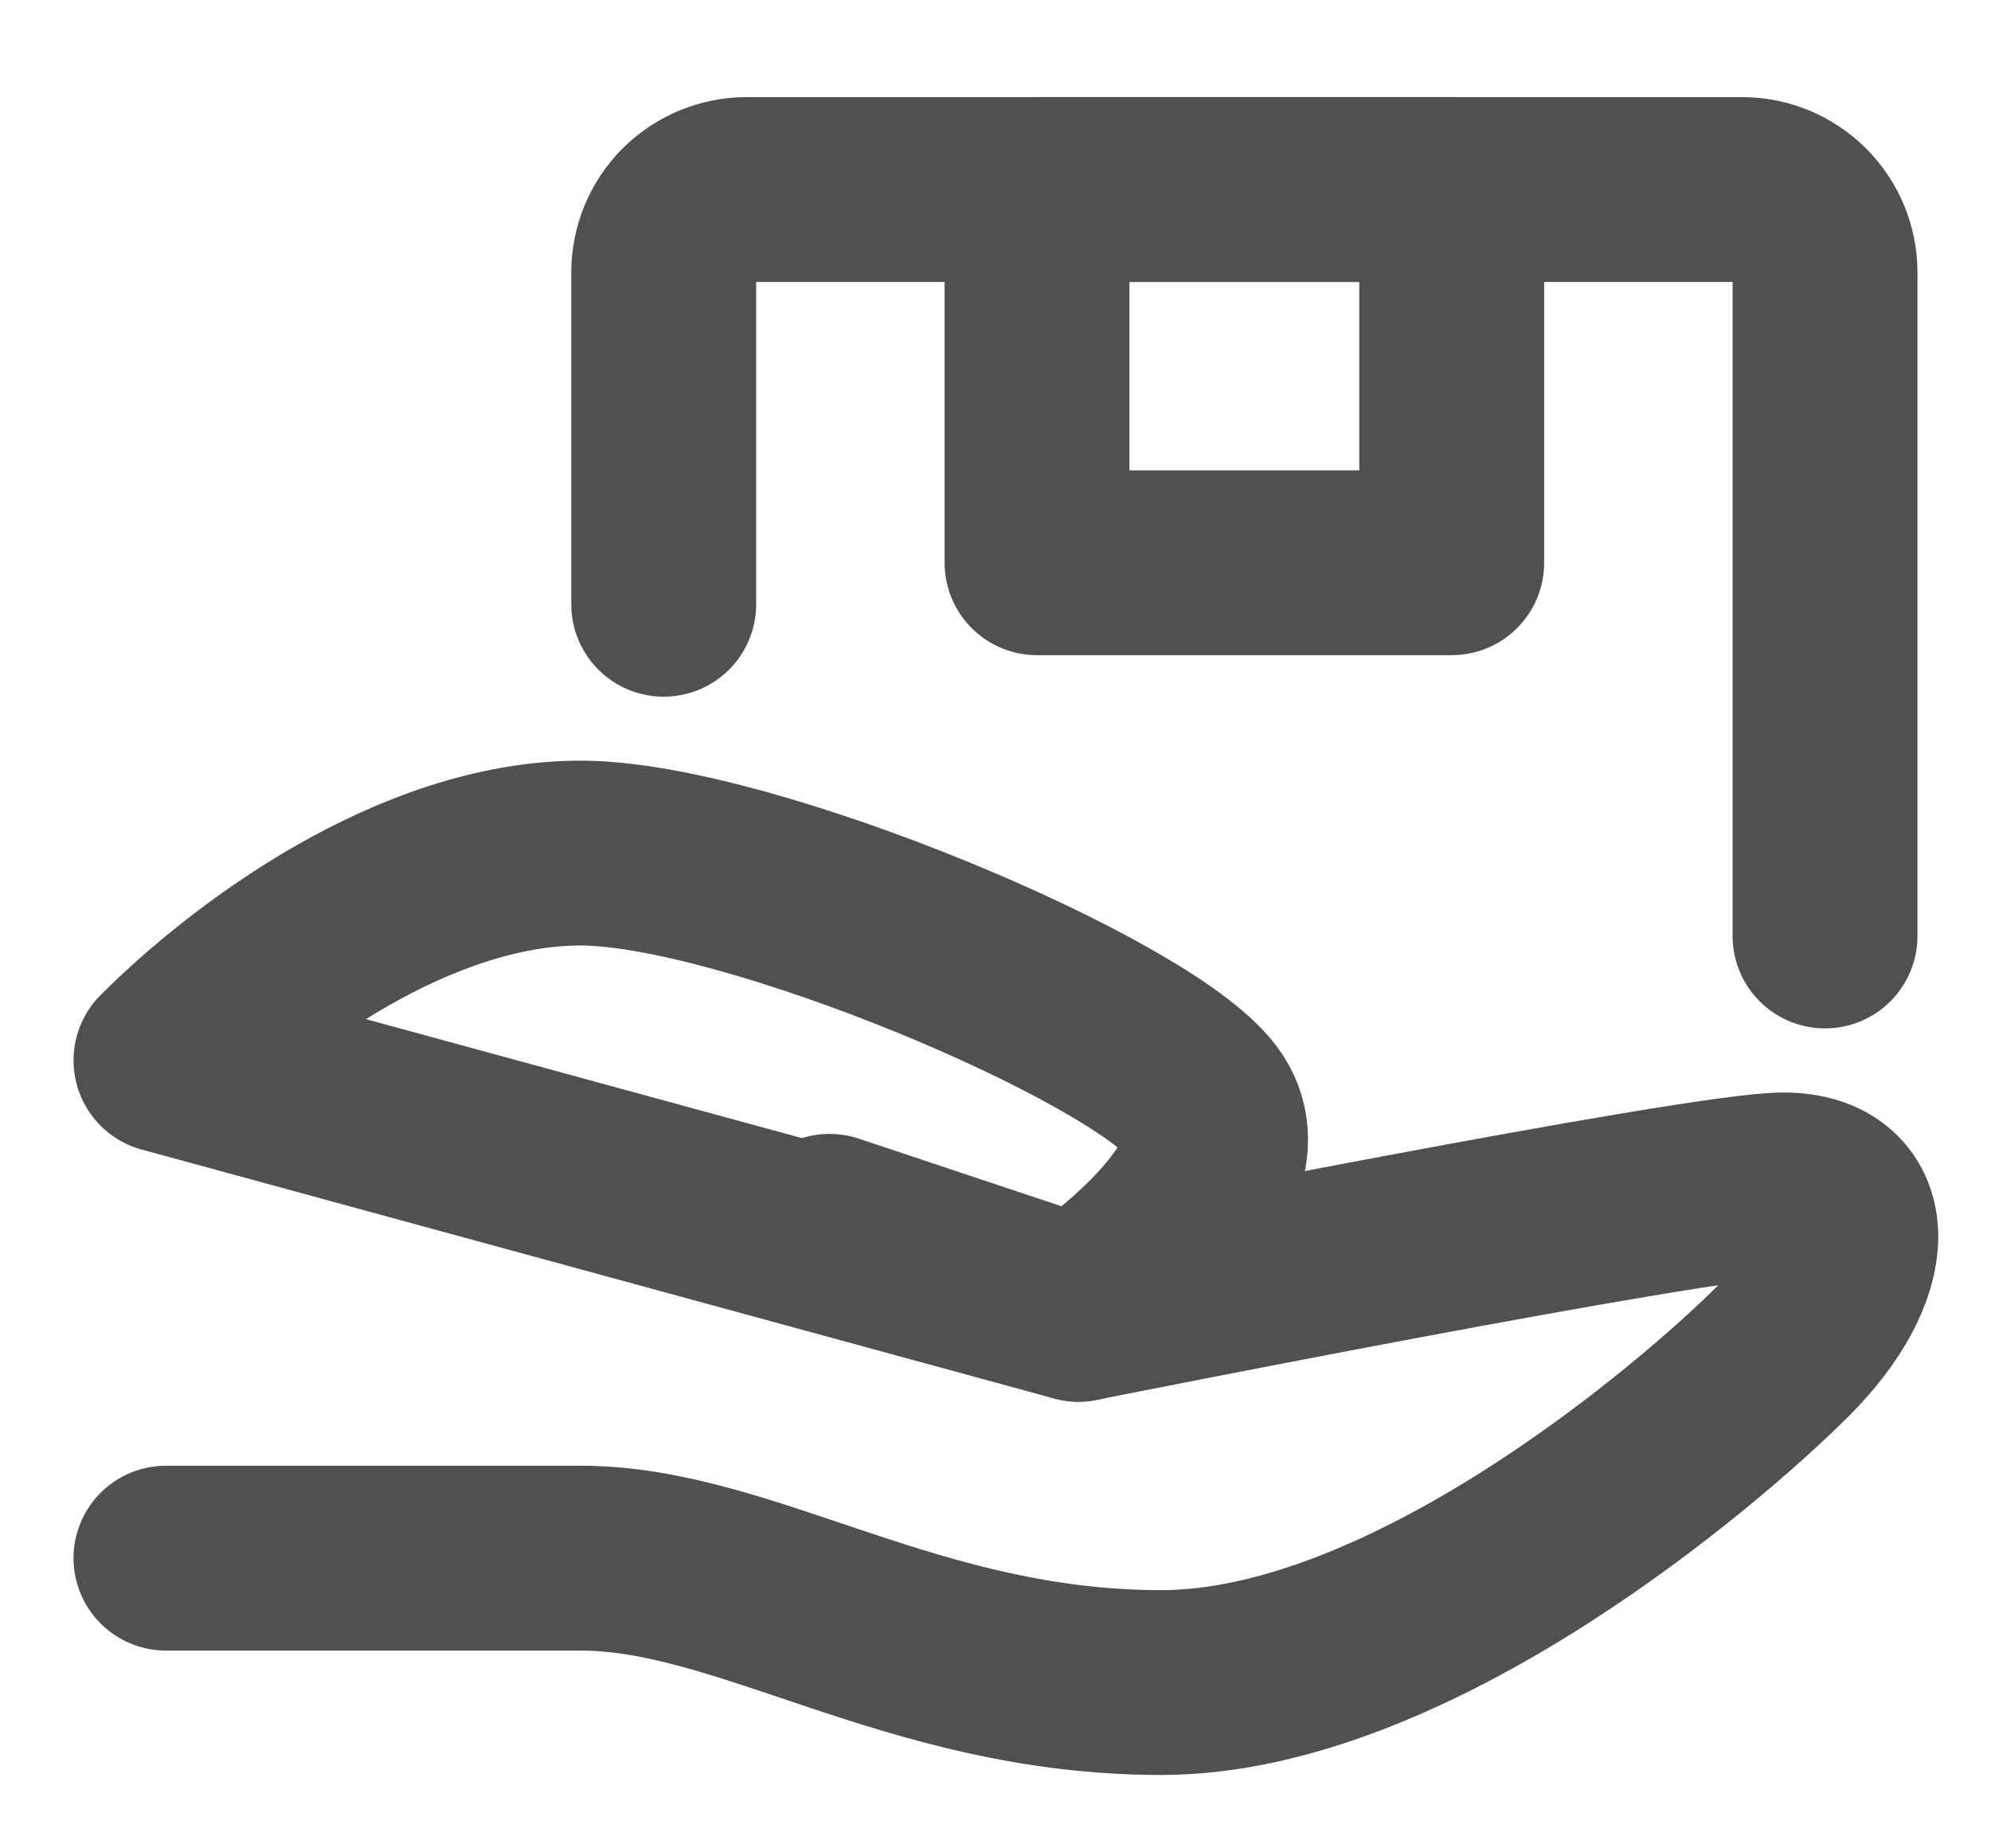 <svg width="14" height="13" viewBox="0 0 14 13" fill="none" xmlns="http://www.w3.org/2000/svg">
<path d="M5.833 8.625L7.583 9.209C7.583 9.209 11.958 8.334 12.541 8.334C13.125 8.334 13.125 8.917 12.541 9.5C11.958 10.084 9.916 11.834 8.166 11.834C6.417 11.834 5.25 10.959 4.083 10.959H1.167" stroke="#4F5052" stroke-width="1.3" stroke-linecap="round" stroke-linejoin="round"/>
<path d="M4.667 4.25V1.917C4.667 1.762 4.728 1.614 4.837 1.504C4.947 1.395 5.095 1.333 5.25 1.333H12.25C12.405 1.333 12.553 1.395 12.662 1.504C12.772 1.614 12.833 1.762 12.833 1.917V6.583M1.167 7.458C1.75 6.875 2.917 6 4.083 6C5.25 6 8.021 7.167 8.458 7.75C8.896 8.334 7.583 9.209 7.583 9.209L1.167 7.458Z" stroke="#4F5052" stroke-width="1.3" stroke-linecap="round" stroke-linejoin="round"/>
<path d="M7.292 1.333H10.208V3.958H7.292V1.333Z" stroke="#4F5052" stroke-width="1.3" stroke-linecap="round" stroke-linejoin="round"/>
</svg>
